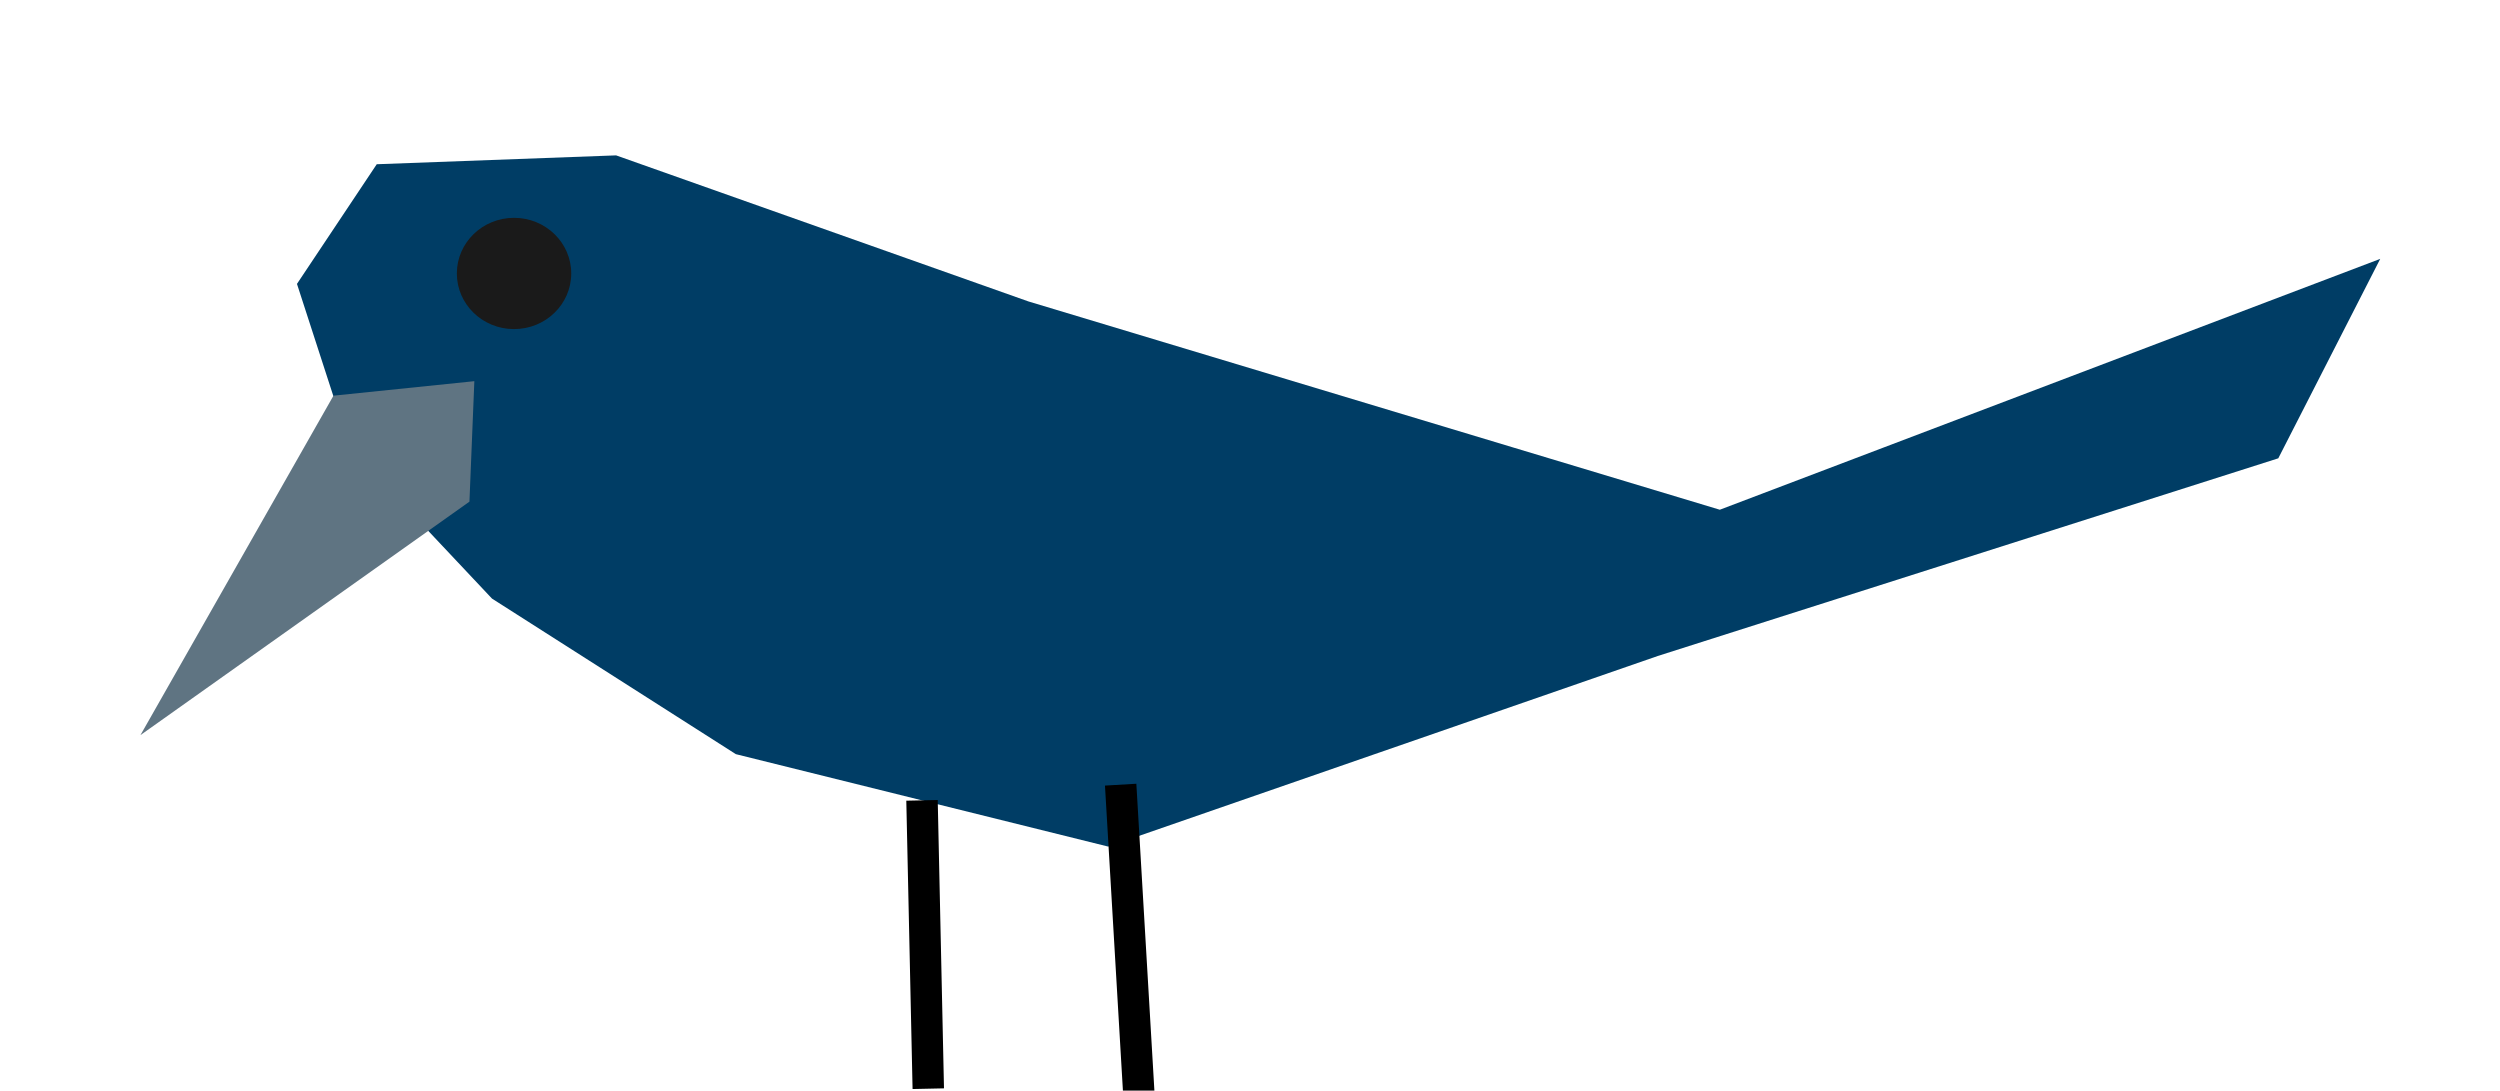 <?xml version="1.0" encoding="UTF-8" standalone="no"?>
<!-- Created with Inkscape (http://www.inkscape.org/) -->

<svg
   width="149mm"
   height="65mm"
   viewBox="0 0 149 65"
   version="1.1"
   id="svg1"
   inkscape:version="1.3 (0e150ed6c4, 2023-07-21)"
   sodipodi:docname="crow0.svg"
   xmlns:inkscape="http://www.inkscape.org/namespaces/inkscape"
   xmlns:sodipodi="http://sodipodi.sourceforge.net/DTD/sodipodi-0.dtd"
   xmlns="http://www.w3.org/2000/svg"
   xmlns:svg="http://www.w3.org/2000/svg">
  <sodipodi:namedview
     id="namedview1"
     pagecolor="#ffffff"
     bordercolor="#666666"
     borderopacity="1.0"
     inkscape:showpageshadow="2"
     inkscape:pageopacity="0.0"
     inkscape:pagecheckerboard="0"
     inkscape:deskcolor="#d1d1d1"
     inkscape:document-units="mm"
     inkscape:zoom="2.0031716"
     inkscape:cx="263.33241"
     inkscape:cy="141.02636"
     inkscape:window-width="1920"
     inkscape:window-height="991"
     inkscape:window-x="-9"
     inkscape:window-y="-9"
     inkscape:window-maximized="1"
     inkscape:current-layer="layer1" />
  <defs
     id="defs1" />
  <g
     inkscape:label="Layer 1"
     inkscape:groupmode="layer"
     id="layer1">
    <path
       style="fill:#003d65;fill-opacity:1;stroke:none;stroke-width:0.265px;stroke-linecap:butt;stroke-linejoin:miter;stroke-opacity:1"
       d="m 29.323,35.676 14.534,9.272 22.19,5.508 32.756,-11.359 36.983,-11.782 6.076,-11.887 -39.361,14.952 -41.21,-12.416 -24.572,-8.704 -14.265,0.528 -4.755,7.132 3.17,9.774 z"
       id="path1"
       sodipodi:nodetypes="ccccccccccccc" />
    <path
       style="fill:none;stroke:#000000;stroke-width:1.873;stroke-linecap:butt;stroke-linejoin:miter;stroke-dasharray:none;stroke-opacity:1"
       d="m 54.952,47.701 0.374,17.185"
       id="path2" />
    <path
       style="fill:none;stroke:#000000;stroke-width:1.873;stroke-linecap:butt;stroke-linejoin:miter;stroke-dasharray:none;stroke-opacity:1"
       d="m 66.791,46.766 1.121,19.056"
       id="path3" />
    <path
       style="fill:#5f7482;fill-opacity:1;stroke:none;stroke-width:0.265px;stroke-linecap:butt;stroke-linejoin:miter;stroke-opacity:1"
       d="M 19.875,23.582 28.271,22.718 27.979,29.898 8.37,43.813 Z"
       id="path4" />
    <ellipse
       style="fill:#1a1a1a;fill-opacity:1;stroke:none;stroke-width:1.873;stroke-linecap:square;stroke-dasharray:none;paint-order:markers stroke fill"
       id="path5"
       cx="30.637"
       cy="16.298"
       rx="3.409"
       ry="3.316" />
  </g>
</svg>
